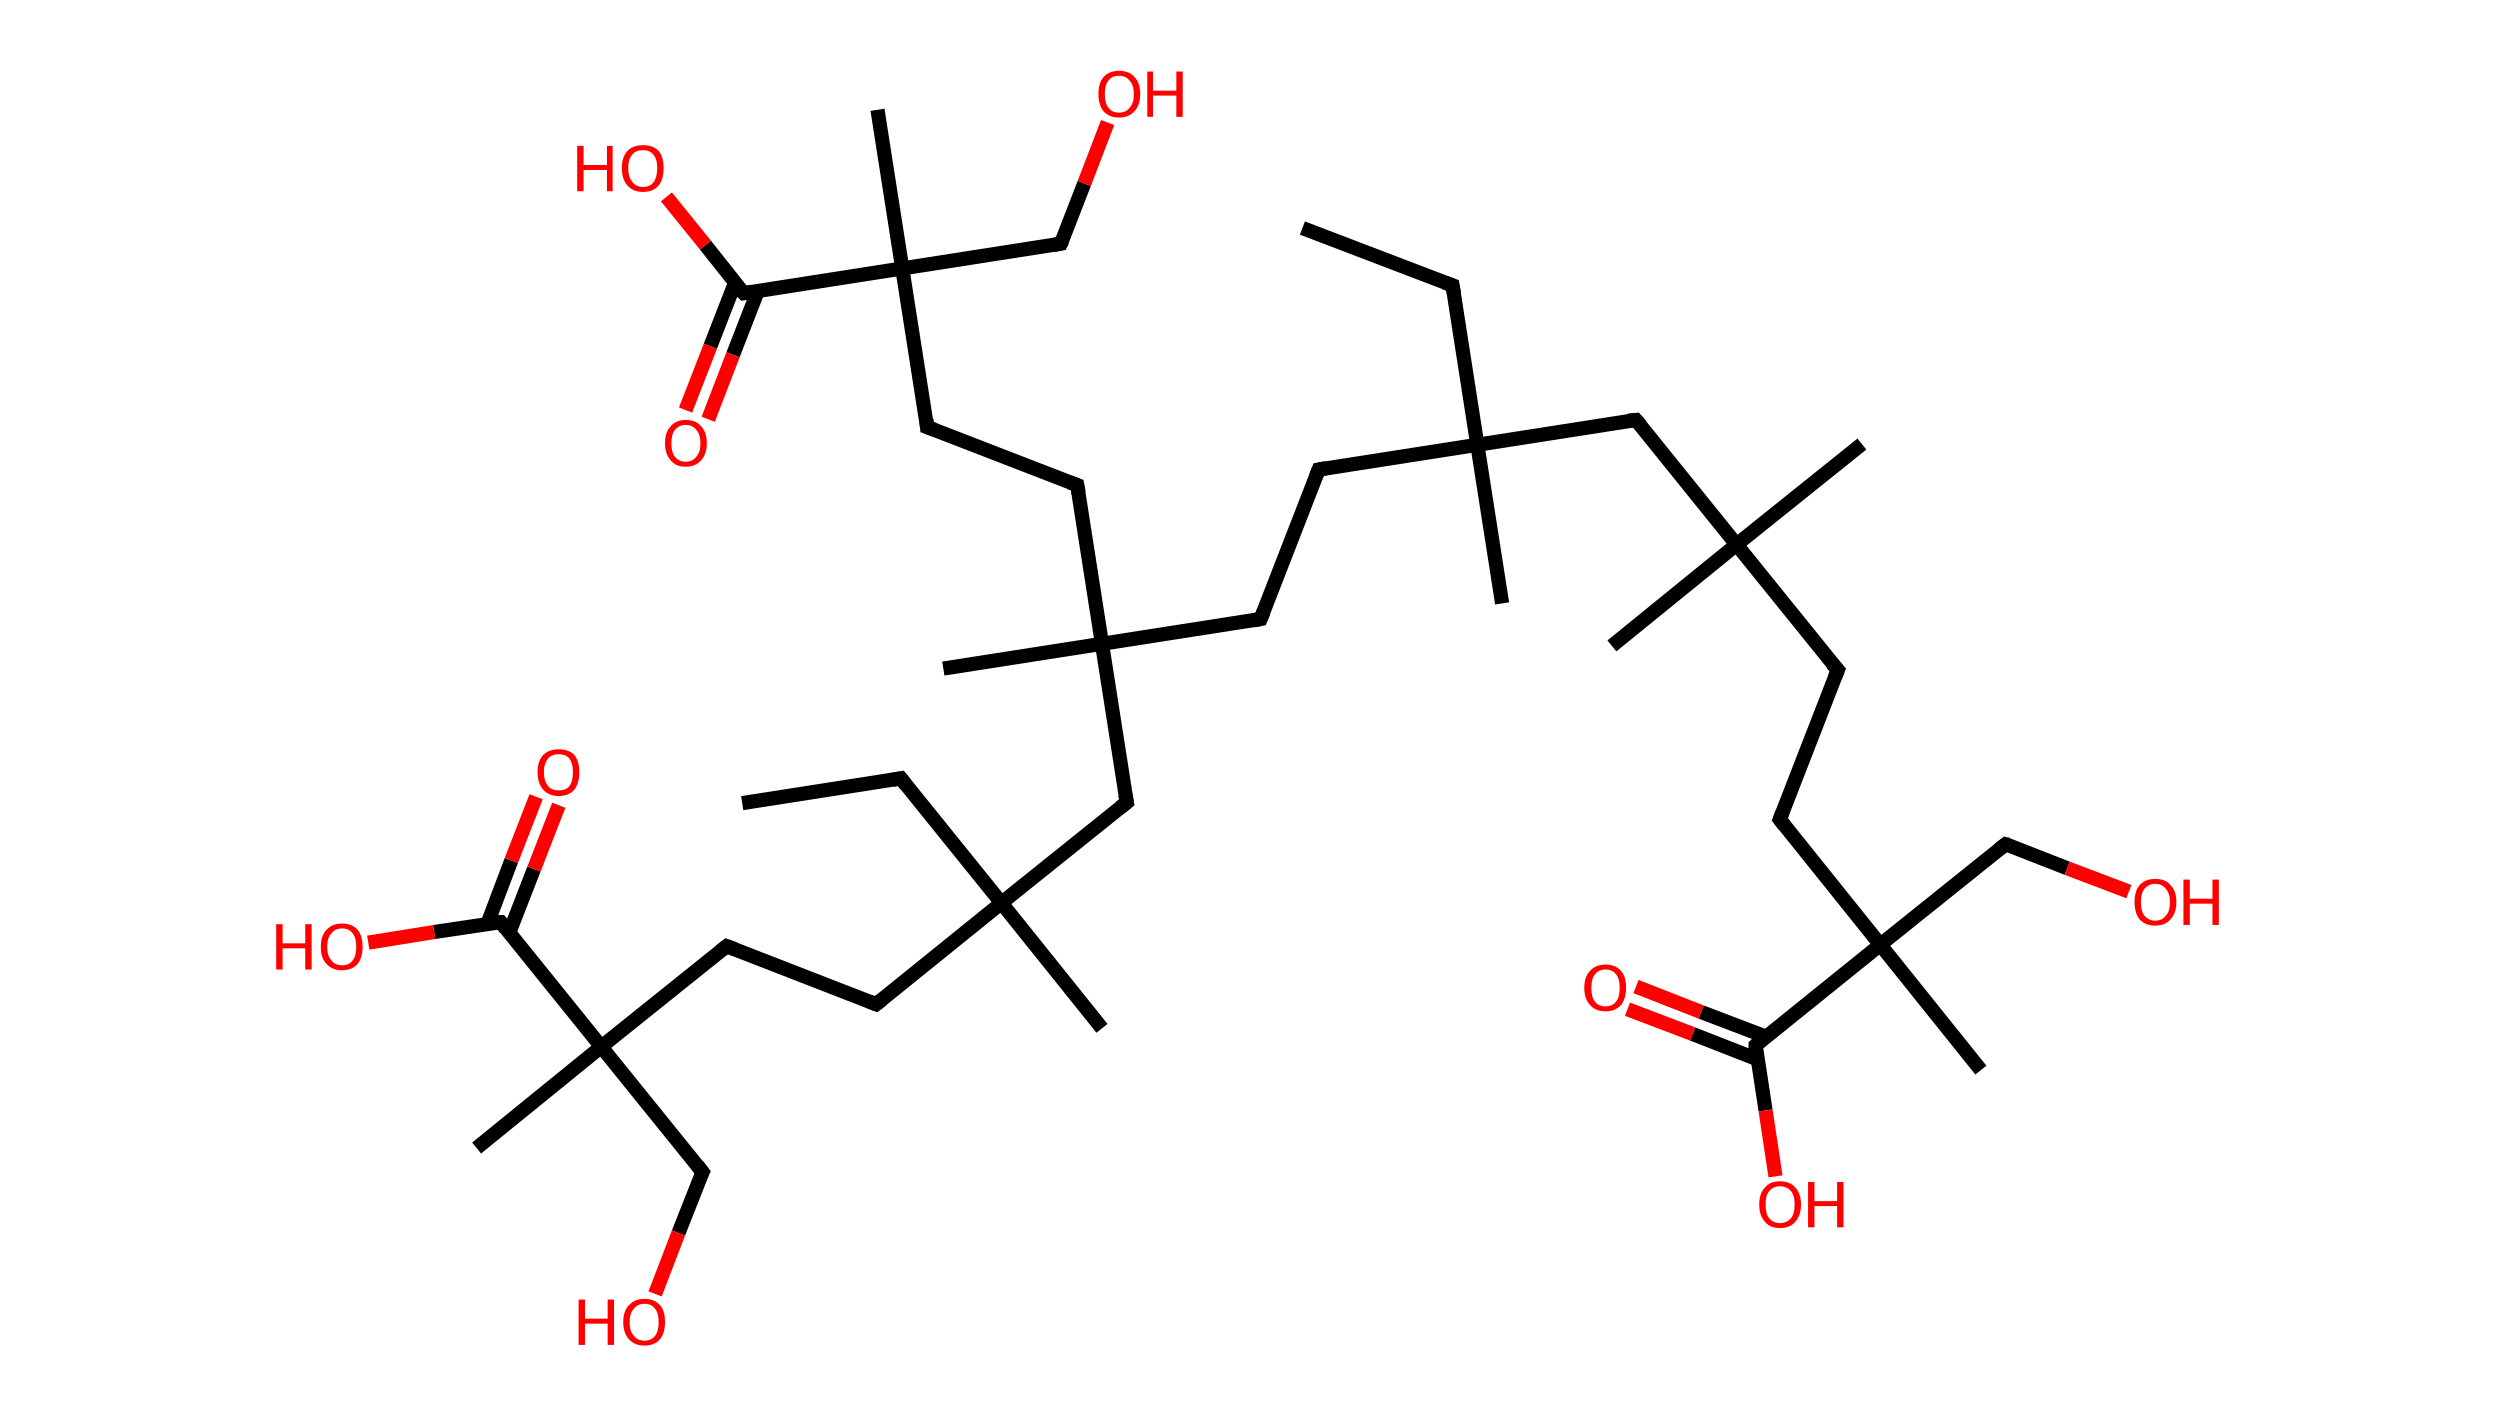 <?xml version='1.0' encoding='ASCII' standalone='yes'?>
<svg xmlns="http://www.w3.org/2000/svg" xmlns:rdkit="http://www.rdkit.org/xml" xmlns:xlink="http://www.w3.org/1999/xlink" version="1.1" baseProfile="full" xml:space="preserve" width="353px" height="200px" viewBox="0 0 353 200">
<!-- END OF HEADER -->
<rect style="opacity:1.0;fill:#FFFFFF;stroke:none" width="353.0" height="200.0" x="0.0" y="0.0"> </rect>
<path class="bond-0 atom-0 atom-1" d="M 183.9,32.2 L 205.1,40.3" style="fill:none;fill-rule:evenodd;stroke:#000000;stroke-width:2.0px;stroke-linecap:butt;stroke-linejoin:miter;stroke-opacity:1"/>
<path class="bond-1 atom-1 atom-2" d="M 205.1,40.3 L 208.6,62.8" style="fill:none;fill-rule:evenodd;stroke:#000000;stroke-width:2.0px;stroke-linecap:butt;stroke-linejoin:miter;stroke-opacity:1"/>
<path class="bond-2 atom-2 atom-3" d="M 208.6,62.8 L 212.1,85.2" style="fill:none;fill-rule:evenodd;stroke:#000000;stroke-width:2.0px;stroke-linecap:butt;stroke-linejoin:miter;stroke-opacity:1"/>
<path class="bond-3 atom-2 atom-4" d="M 208.6,62.8 L 186.2,66.3" style="fill:none;fill-rule:evenodd;stroke:#000000;stroke-width:2.0px;stroke-linecap:butt;stroke-linejoin:miter;stroke-opacity:1"/>
<path class="bond-4 atom-4 atom-5" d="M 186.2,66.3 L 178.0,87.4" style="fill:none;fill-rule:evenodd;stroke:#000000;stroke-width:2.0px;stroke-linecap:butt;stroke-linejoin:miter;stroke-opacity:1"/>
<path class="bond-5 atom-5 atom-6" d="M 178.0,87.4 L 155.6,90.9" style="fill:none;fill-rule:evenodd;stroke:#000000;stroke-width:2.0px;stroke-linecap:butt;stroke-linejoin:miter;stroke-opacity:1"/>
<path class="bond-6 atom-6 atom-7" d="M 155.6,90.9 L 133.2,94.4" style="fill:none;fill-rule:evenodd;stroke:#000000;stroke-width:2.0px;stroke-linecap:butt;stroke-linejoin:miter;stroke-opacity:1"/>
<path class="bond-7 atom-6 atom-8" d="M 155.6,90.9 L 152.1,68.5" style="fill:none;fill-rule:evenodd;stroke:#000000;stroke-width:2.0px;stroke-linecap:butt;stroke-linejoin:miter;stroke-opacity:1"/>
<path class="bond-8 atom-8 atom-9" d="M 152.1,68.5 L 130.9,60.3" style="fill:none;fill-rule:evenodd;stroke:#000000;stroke-width:2.0px;stroke-linecap:butt;stroke-linejoin:miter;stroke-opacity:1"/>
<path class="bond-9 atom-9 atom-10" d="M 130.9,60.3 L 127.4,37.9" style="fill:none;fill-rule:evenodd;stroke:#000000;stroke-width:2.0px;stroke-linecap:butt;stroke-linejoin:miter;stroke-opacity:1"/>
<path class="bond-10 atom-10 atom-11" d="M 127.4,37.9 L 123.9,15.5" style="fill:none;fill-rule:evenodd;stroke:#000000;stroke-width:2.0px;stroke-linecap:butt;stroke-linejoin:miter;stroke-opacity:1"/>
<path class="bond-11 atom-10 atom-12" d="M 127.4,37.9 L 149.8,34.4" style="fill:none;fill-rule:evenodd;stroke:#000000;stroke-width:2.0px;stroke-linecap:butt;stroke-linejoin:miter;stroke-opacity:1"/>
<path class="bond-12 atom-12 atom-13" d="M 149.8,34.4 L 153.1,25.9" style="fill:none;fill-rule:evenodd;stroke:#000000;stroke-width:2.0px;stroke-linecap:butt;stroke-linejoin:miter;stroke-opacity:1"/>
<path class="bond-12 atom-12 atom-13" d="M 153.1,25.9 L 156.4,17.3" style="fill:none;fill-rule:evenodd;stroke:#FF0000;stroke-width:2.0px;stroke-linecap:butt;stroke-linejoin:miter;stroke-opacity:1"/>
<path class="bond-13 atom-10 atom-14" d="M 127.4,37.9 L 105.0,41.4" style="fill:none;fill-rule:evenodd;stroke:#000000;stroke-width:2.0px;stroke-linecap:butt;stroke-linejoin:miter;stroke-opacity:1"/>
<path class="bond-14 atom-14 atom-15" d="M 103.8,39.9 L 100.3,48.9" style="fill:none;fill-rule:evenodd;stroke:#000000;stroke-width:2.0px;stroke-linecap:butt;stroke-linejoin:miter;stroke-opacity:1"/>
<path class="bond-14 atom-14 atom-15" d="M 100.3,48.9 L 96.8,57.9" style="fill:none;fill-rule:evenodd;stroke:#FF0000;stroke-width:2.0px;stroke-linecap:butt;stroke-linejoin:miter;stroke-opacity:1"/>
<path class="bond-14 atom-14 atom-15" d="M 107.0,41.1 L 103.5,50.1" style="fill:none;fill-rule:evenodd;stroke:#000000;stroke-width:2.0px;stroke-linecap:butt;stroke-linejoin:miter;stroke-opacity:1"/>
<path class="bond-14 atom-14 atom-15" d="M 103.5,50.1 L 100.0,59.2" style="fill:none;fill-rule:evenodd;stroke:#FF0000;stroke-width:2.0px;stroke-linecap:butt;stroke-linejoin:miter;stroke-opacity:1"/>
<path class="bond-15 atom-14 atom-16" d="M 105.0,41.4 L 99.6,34.6" style="fill:none;fill-rule:evenodd;stroke:#000000;stroke-width:2.0px;stroke-linecap:butt;stroke-linejoin:miter;stroke-opacity:1"/>
<path class="bond-15 atom-14 atom-16" d="M 99.6,34.6 L 94.1,27.8" style="fill:none;fill-rule:evenodd;stroke:#FF0000;stroke-width:2.0px;stroke-linecap:butt;stroke-linejoin:miter;stroke-opacity:1"/>
<path class="bond-16 atom-6 atom-17" d="M 155.6,90.9 L 159.1,113.3" style="fill:none;fill-rule:evenodd;stroke:#000000;stroke-width:2.0px;stroke-linecap:butt;stroke-linejoin:miter;stroke-opacity:1"/>
<path class="bond-17 atom-17 atom-18" d="M 159.1,113.3 L 141.4,127.5" style="fill:none;fill-rule:evenodd;stroke:#000000;stroke-width:2.0px;stroke-linecap:butt;stroke-linejoin:miter;stroke-opacity:1"/>
<path class="bond-18 atom-18 atom-19" d="M 141.4,127.5 L 155.6,145.2" style="fill:none;fill-rule:evenodd;stroke:#000000;stroke-width:2.0px;stroke-linecap:butt;stroke-linejoin:miter;stroke-opacity:1"/>
<path class="bond-19 atom-18 atom-20" d="M 141.4,127.5 L 127.2,109.9" style="fill:none;fill-rule:evenodd;stroke:#000000;stroke-width:2.0px;stroke-linecap:butt;stroke-linejoin:miter;stroke-opacity:1"/>
<path class="bond-20 atom-20 atom-21" d="M 127.2,109.9 L 104.8,113.4" style="fill:none;fill-rule:evenodd;stroke:#000000;stroke-width:2.0px;stroke-linecap:butt;stroke-linejoin:miter;stroke-opacity:1"/>
<path class="bond-21 atom-18 atom-22" d="M 141.4,127.5 L 123.7,141.8" style="fill:none;fill-rule:evenodd;stroke:#000000;stroke-width:2.0px;stroke-linecap:butt;stroke-linejoin:miter;stroke-opacity:1"/>
<path class="bond-22 atom-22 atom-23" d="M 123.7,141.8 L 102.6,133.6" style="fill:none;fill-rule:evenodd;stroke:#000000;stroke-width:2.0px;stroke-linecap:butt;stroke-linejoin:miter;stroke-opacity:1"/>
<path class="bond-23 atom-23 atom-24" d="M 102.6,133.6 L 84.9,147.8" style="fill:none;fill-rule:evenodd;stroke:#000000;stroke-width:2.0px;stroke-linecap:butt;stroke-linejoin:miter;stroke-opacity:1"/>
<path class="bond-24 atom-24 atom-25" d="M 84.9,147.8 L 67.3,162.1" style="fill:none;fill-rule:evenodd;stroke:#000000;stroke-width:2.0px;stroke-linecap:butt;stroke-linejoin:miter;stroke-opacity:1"/>
<path class="bond-25 atom-24 atom-26" d="M 84.9,147.8 L 99.2,165.5" style="fill:none;fill-rule:evenodd;stroke:#000000;stroke-width:2.0px;stroke-linecap:butt;stroke-linejoin:miter;stroke-opacity:1"/>
<path class="bond-26 atom-26 atom-27" d="M 99.2,165.5 L 95.8,174.1" style="fill:none;fill-rule:evenodd;stroke:#000000;stroke-width:2.0px;stroke-linecap:butt;stroke-linejoin:miter;stroke-opacity:1"/>
<path class="bond-26 atom-26 atom-27" d="M 95.8,174.1 L 92.5,182.7" style="fill:none;fill-rule:evenodd;stroke:#FF0000;stroke-width:2.0px;stroke-linecap:butt;stroke-linejoin:miter;stroke-opacity:1"/>
<path class="bond-27 atom-24 atom-28" d="M 84.9,147.8 L 70.7,130.2" style="fill:none;fill-rule:evenodd;stroke:#000000;stroke-width:2.0px;stroke-linecap:butt;stroke-linejoin:miter;stroke-opacity:1"/>
<path class="bond-28 atom-28 atom-29" d="M 71.9,131.7 L 75.4,122.7" style="fill:none;fill-rule:evenodd;stroke:#000000;stroke-width:2.0px;stroke-linecap:butt;stroke-linejoin:miter;stroke-opacity:1"/>
<path class="bond-28 atom-28 atom-29" d="M 75.4,122.7 L 78.9,113.7" style="fill:none;fill-rule:evenodd;stroke:#FF0000;stroke-width:2.0px;stroke-linecap:butt;stroke-linejoin:miter;stroke-opacity:1"/>
<path class="bond-28 atom-28 atom-29" d="M 68.8,130.5 L 72.2,121.5" style="fill:none;fill-rule:evenodd;stroke:#000000;stroke-width:2.0px;stroke-linecap:butt;stroke-linejoin:miter;stroke-opacity:1"/>
<path class="bond-28 atom-28 atom-29" d="M 72.2,121.5 L 75.7,112.5" style="fill:none;fill-rule:evenodd;stroke:#FF0000;stroke-width:2.0px;stroke-linecap:butt;stroke-linejoin:miter;stroke-opacity:1"/>
<path class="bond-29 atom-28 atom-30" d="M 70.7,130.2 L 61.3,131.6" style="fill:none;fill-rule:evenodd;stroke:#000000;stroke-width:2.0px;stroke-linecap:butt;stroke-linejoin:miter;stroke-opacity:1"/>
<path class="bond-29 atom-28 atom-30" d="M 61.3,131.6 L 52.0,133.1" style="fill:none;fill-rule:evenodd;stroke:#FF0000;stroke-width:2.0px;stroke-linecap:butt;stroke-linejoin:miter;stroke-opacity:1"/>
<path class="bond-30 atom-2 atom-31" d="M 208.6,62.8 L 231.0,59.3" style="fill:none;fill-rule:evenodd;stroke:#000000;stroke-width:2.0px;stroke-linecap:butt;stroke-linejoin:miter;stroke-opacity:1"/>
<path class="bond-31 atom-31 atom-32" d="M 231.0,59.3 L 245.2,76.9" style="fill:none;fill-rule:evenodd;stroke:#000000;stroke-width:2.0px;stroke-linecap:butt;stroke-linejoin:miter;stroke-opacity:1"/>
<path class="bond-32 atom-32 atom-33" d="M 245.2,76.9 L 262.9,62.7" style="fill:none;fill-rule:evenodd;stroke:#000000;stroke-width:2.0px;stroke-linecap:butt;stroke-linejoin:miter;stroke-opacity:1"/>
<path class="bond-33 atom-32 atom-34" d="M 245.2,76.9 L 227.6,91.2" style="fill:none;fill-rule:evenodd;stroke:#000000;stroke-width:2.0px;stroke-linecap:butt;stroke-linejoin:miter;stroke-opacity:1"/>
<path class="bond-34 atom-32 atom-35" d="M 245.2,76.9 L 259.5,94.6" style="fill:none;fill-rule:evenodd;stroke:#000000;stroke-width:2.0px;stroke-linecap:butt;stroke-linejoin:miter;stroke-opacity:1"/>
<path class="bond-35 atom-35 atom-36" d="M 259.5,94.6 L 251.3,115.7" style="fill:none;fill-rule:evenodd;stroke:#000000;stroke-width:2.0px;stroke-linecap:butt;stroke-linejoin:miter;stroke-opacity:1"/>
<path class="bond-36 atom-36 atom-37" d="M 251.3,115.7 L 265.5,133.4" style="fill:none;fill-rule:evenodd;stroke:#000000;stroke-width:2.0px;stroke-linecap:butt;stroke-linejoin:miter;stroke-opacity:1"/>
<path class="bond-37 atom-37 atom-38" d="M 265.5,133.4 L 279.7,151.1" style="fill:none;fill-rule:evenodd;stroke:#000000;stroke-width:2.0px;stroke-linecap:butt;stroke-linejoin:miter;stroke-opacity:1"/>
<path class="bond-38 atom-37 atom-39" d="M 265.5,133.4 L 283.2,119.2" style="fill:none;fill-rule:evenodd;stroke:#000000;stroke-width:2.0px;stroke-linecap:butt;stroke-linejoin:miter;stroke-opacity:1"/>
<path class="bond-39 atom-39 atom-40" d="M 283.2,119.2 L 291.9,122.6" style="fill:none;fill-rule:evenodd;stroke:#000000;stroke-width:2.0px;stroke-linecap:butt;stroke-linejoin:miter;stroke-opacity:1"/>
<path class="bond-39 atom-39 atom-40" d="M 291.9,122.6 L 300.6,125.9" style="fill:none;fill-rule:evenodd;stroke:#FF0000;stroke-width:2.0px;stroke-linecap:butt;stroke-linejoin:miter;stroke-opacity:1"/>
<path class="bond-40 atom-37 atom-41" d="M 265.5,133.4 L 247.9,147.6" style="fill:none;fill-rule:evenodd;stroke:#000000;stroke-width:2.0px;stroke-linecap:butt;stroke-linejoin:miter;stroke-opacity:1"/>
<path class="bond-41 atom-41 atom-42" d="M 249.4,146.4 L 240.2,142.9" style="fill:none;fill-rule:evenodd;stroke:#000000;stroke-width:2.0px;stroke-linecap:butt;stroke-linejoin:miter;stroke-opacity:1"/>
<path class="bond-41 atom-41 atom-42" d="M 240.2,142.9 L 231.0,139.3" style="fill:none;fill-rule:evenodd;stroke:#FF0000;stroke-width:2.0px;stroke-linecap:butt;stroke-linejoin:miter;stroke-opacity:1"/>
<path class="bond-41 atom-41 atom-42" d="M 248.2,149.6 L 239.0,146.0" style="fill:none;fill-rule:evenodd;stroke:#000000;stroke-width:2.0px;stroke-linecap:butt;stroke-linejoin:miter;stroke-opacity:1"/>
<path class="bond-41 atom-41 atom-42" d="M 239.0,146.0 L 229.8,142.5" style="fill:none;fill-rule:evenodd;stroke:#FF0000;stroke-width:2.0px;stroke-linecap:butt;stroke-linejoin:miter;stroke-opacity:1"/>
<path class="bond-42 atom-41 atom-43" d="M 247.9,147.6 L 249.3,156.8" style="fill:none;fill-rule:evenodd;stroke:#000000;stroke-width:2.0px;stroke-linecap:butt;stroke-linejoin:miter;stroke-opacity:1"/>
<path class="bond-42 atom-41 atom-43" d="M 249.3,156.8 L 250.7,166.1" style="fill:none;fill-rule:evenodd;stroke:#FF0000;stroke-width:2.0px;stroke-linecap:butt;stroke-linejoin:miter;stroke-opacity:1"/>
<path d="M 204.0,39.9 L 205.1,40.3 L 205.3,41.5" style="fill:none;stroke:#000000;stroke-width:2.0px;stroke-linecap:butt;stroke-linejoin:miter;stroke-opacity:1;"/>
<path d="M 187.3,66.1 L 186.2,66.3 L 185.8,67.3" style="fill:none;stroke:#000000;stroke-width:2.0px;stroke-linecap:butt;stroke-linejoin:miter;stroke-opacity:1;"/>
<path d="M 178.4,86.4 L 178.0,87.4 L 176.9,87.6" style="fill:none;stroke:#000000;stroke-width:2.0px;stroke-linecap:butt;stroke-linejoin:miter;stroke-opacity:1;"/>
<path d="M 152.3,69.6 L 152.1,68.5 L 151.0,68.1" style="fill:none;stroke:#000000;stroke-width:2.0px;stroke-linecap:butt;stroke-linejoin:miter;stroke-opacity:1;"/>
<path d="M 132.0,60.7 L 130.9,60.3 L 130.8,59.2" style="fill:none;stroke:#000000;stroke-width:2.0px;stroke-linecap:butt;stroke-linejoin:miter;stroke-opacity:1;"/>
<path d="M 148.7,34.6 L 149.8,34.4 L 150.0,34.0" style="fill:none;stroke:#000000;stroke-width:2.0px;stroke-linecap:butt;stroke-linejoin:miter;stroke-opacity:1;"/>
<path d="M 106.1,41.2 L 105.0,41.4 L 104.7,41.1" style="fill:none;stroke:#000000;stroke-width:2.0px;stroke-linecap:butt;stroke-linejoin:miter;stroke-opacity:1;"/>
<path d="M 158.9,112.2 L 159.1,113.3 L 158.2,114.0" style="fill:none;stroke:#000000;stroke-width:2.0px;stroke-linecap:butt;stroke-linejoin:miter;stroke-opacity:1;"/>
<path d="M 127.9,110.8 L 127.2,109.9 L 126.1,110.1" style="fill:none;stroke:#000000;stroke-width:2.0px;stroke-linecap:butt;stroke-linejoin:miter;stroke-opacity:1;"/>
<path d="M 124.6,141.1 L 123.7,141.8 L 122.7,141.4" style="fill:none;stroke:#000000;stroke-width:2.0px;stroke-linecap:butt;stroke-linejoin:miter;stroke-opacity:1;"/>
<path d="M 103.7,134.0 L 102.6,133.6 L 101.7,134.3" style="fill:none;stroke:#000000;stroke-width:2.0px;stroke-linecap:butt;stroke-linejoin:miter;stroke-opacity:1;"/>
<path d="M 98.5,164.6 L 99.2,165.5 L 99.0,165.9" style="fill:none;stroke:#000000;stroke-width:2.0px;stroke-linecap:butt;stroke-linejoin:miter;stroke-opacity:1;"/>
<path d="M 71.4,131.1 L 70.7,130.2 L 70.2,130.2" style="fill:none;stroke:#000000;stroke-width:2.0px;stroke-linecap:butt;stroke-linejoin:miter;stroke-opacity:1;"/>
<path d="M 229.9,59.4 L 231.0,59.3 L 231.7,60.1" style="fill:none;stroke:#000000;stroke-width:2.0px;stroke-linecap:butt;stroke-linejoin:miter;stroke-opacity:1;"/>
<path d="M 258.7,93.7 L 259.5,94.6 L 259.1,95.6" style="fill:none;stroke:#000000;stroke-width:2.0px;stroke-linecap:butt;stroke-linejoin:miter;stroke-opacity:1;"/>
<path d="M 251.7,114.7 L 251.3,115.7 L 252.0,116.6" style="fill:none;stroke:#000000;stroke-width:2.0px;stroke-linecap:butt;stroke-linejoin:miter;stroke-opacity:1;"/>
<path d="M 282.3,119.9 L 283.2,119.2 L 283.6,119.3" style="fill:none;stroke:#000000;stroke-width:2.0px;stroke-linecap:butt;stroke-linejoin:miter;stroke-opacity:1;"/>
<path d="M 248.7,146.9 L 247.9,147.6 L 247.9,148.1" style="fill:none;stroke:#000000;stroke-width:2.0px;stroke-linecap:butt;stroke-linejoin:miter;stroke-opacity:1;"/>
<path class="atom-13" d="M 155.1 13.3 Q 155.1 11.7, 155.8 10.9 Q 156.6 10.0, 158.0 10.0 Q 159.5 10.0, 160.2 10.9 Q 161.0 11.7, 161.0 13.3 Q 161.0 14.8, 160.2 15.7 Q 159.4 16.6, 158.0 16.6 Q 156.6 16.6, 155.8 15.7 Q 155.1 14.8, 155.1 13.3 M 158.0 15.9 Q 159.0 15.9, 159.5 15.2 Q 160.1 14.6, 160.1 13.3 Q 160.1 12.0, 159.5 11.4 Q 159.0 10.7, 158.0 10.7 Q 157.0 10.7, 156.5 11.4 Q 156.0 12.0, 156.0 13.3 Q 156.0 14.6, 156.5 15.2 Q 157.0 15.9, 158.0 15.9 " fill="#FF0000"/>
<path class="atom-13" d="M 162.0 10.1 L 162.8 10.1 L 162.8 12.8 L 166.1 12.8 L 166.1 10.1 L 167.0 10.1 L 167.0 16.5 L 166.1 16.5 L 166.1 13.5 L 162.8 13.5 L 162.8 16.5 L 162.0 16.5 L 162.0 10.1 " fill="#FF0000"/>
<path class="atom-15" d="M 93.9 62.6 Q 93.9 61.0, 94.7 60.2 Q 95.4 59.3, 96.8 59.3 Q 98.3 59.3, 99.0 60.2 Q 99.8 61.0, 99.8 62.6 Q 99.8 64.1, 99.0 65.0 Q 98.2 65.9, 96.8 65.9 Q 95.4 65.9, 94.7 65.0 Q 93.9 64.1, 93.9 62.6 M 96.8 65.2 Q 97.8 65.2, 98.3 64.5 Q 98.9 63.9, 98.9 62.6 Q 98.9 61.3, 98.3 60.7 Q 97.8 60.0, 96.8 60.0 Q 95.9 60.0, 95.3 60.7 Q 94.8 61.3, 94.8 62.6 Q 94.8 63.9, 95.3 64.5 Q 95.9 65.2, 96.8 65.2 " fill="#FF0000"/>
<path class="atom-16" d="M 81.5 20.6 L 82.4 20.6 L 82.4 23.3 L 85.7 23.3 L 85.7 20.6 L 86.5 20.6 L 86.5 27.0 L 85.7 27.0 L 85.7 24.0 L 82.4 24.0 L 82.4 27.0 L 81.5 27.0 L 81.5 20.6 " fill="#FF0000"/>
<path class="atom-16" d="M 87.8 23.7 Q 87.8 22.2, 88.6 21.3 Q 89.4 20.5, 90.8 20.5 Q 92.2 20.5, 93.0 21.3 Q 93.7 22.2, 93.7 23.7 Q 93.7 25.3, 93.0 26.2 Q 92.2 27.1, 90.8 27.1 Q 89.4 27.1, 88.6 26.2 Q 87.8 25.3, 87.8 23.7 M 90.8 26.4 Q 91.8 26.4, 92.3 25.7 Q 92.8 25.0, 92.8 23.7 Q 92.8 22.5, 92.3 21.9 Q 91.8 21.2, 90.8 21.2 Q 89.8 21.2, 89.3 21.8 Q 88.7 22.5, 88.7 23.7 Q 88.7 25.0, 89.3 25.7 Q 89.8 26.4, 90.8 26.4 " fill="#FF0000"/>
<path class="atom-27" d="M 81.7 183.5 L 82.6 183.5 L 82.6 186.2 L 85.8 186.2 L 85.8 183.5 L 86.7 183.5 L 86.7 189.9 L 85.8 189.9 L 85.8 186.9 L 82.6 186.9 L 82.6 189.9 L 81.7 189.9 L 81.7 183.5 " fill="#FF0000"/>
<path class="atom-27" d="M 88.0 186.7 Q 88.0 185.1, 88.8 184.3 Q 89.6 183.4, 91.0 183.4 Q 92.4 183.4, 93.2 184.3 Q 93.9 185.1, 93.9 186.7 Q 93.9 188.2, 93.2 189.1 Q 92.4 190.0, 91.0 190.0 Q 89.6 190.0, 88.8 189.1 Q 88.0 188.2, 88.0 186.7 M 91.0 189.3 Q 92.0 189.3, 92.5 188.6 Q 93.0 188.0, 93.0 186.7 Q 93.0 185.4, 92.5 184.8 Q 92.0 184.1, 91.0 184.1 Q 90.0 184.1, 89.5 184.8 Q 88.9 185.4, 88.9 186.7 Q 88.9 188.0, 89.5 188.6 Q 90.0 189.3, 91.0 189.3 " fill="#FF0000"/>
<path class="atom-29" d="M 75.9 109.0 Q 75.9 107.5, 76.7 106.6 Q 77.5 105.8, 78.9 105.8 Q 80.3 105.8, 81.1 106.6 Q 81.8 107.5, 81.8 109.0 Q 81.8 110.6, 81.1 111.5 Q 80.3 112.4, 78.9 112.4 Q 77.5 112.4, 76.7 111.5 Q 75.9 110.6, 75.9 109.0 M 78.9 111.6 Q 79.9 111.6, 80.4 111.0 Q 80.9 110.3, 80.9 109.0 Q 80.9 107.8, 80.4 107.1 Q 79.9 106.5, 78.9 106.5 Q 77.9 106.5, 77.4 107.1 Q 76.8 107.8, 76.8 109.0 Q 76.8 110.3, 77.4 111.0 Q 77.9 111.6, 78.9 111.6 " fill="#FF0000"/>
<path class="atom-30" d="M 39.0 130.5 L 39.9 130.5 L 39.9 133.2 L 43.1 133.2 L 43.1 130.5 L 44.0 130.5 L 44.0 136.9 L 43.1 136.9 L 43.1 133.9 L 39.9 133.9 L 39.9 136.9 L 39.0 136.9 L 39.0 130.5 " fill="#FF0000"/>
<path class="atom-30" d="M 45.3 133.7 Q 45.3 132.1, 46.1 131.3 Q 46.9 130.4, 48.3 130.4 Q 49.7 130.4, 50.5 131.3 Q 51.2 132.1, 51.2 133.7 Q 51.2 135.2, 50.5 136.1 Q 49.7 137.0, 48.3 137.0 Q 46.9 137.0, 46.1 136.1 Q 45.3 135.3, 45.3 133.7 M 48.3 136.3 Q 49.3 136.3, 49.8 135.6 Q 50.3 135.0, 50.3 133.7 Q 50.3 132.4, 49.8 131.8 Q 49.3 131.1, 48.3 131.1 Q 47.3 131.1, 46.8 131.8 Q 46.2 132.4, 46.2 133.7 Q 46.2 135.0, 46.8 135.6 Q 47.3 136.3, 48.3 136.3 " fill="#FF0000"/>
<path class="atom-40" d="M 301.4 127.4 Q 301.4 125.8, 302.1 125.0 Q 302.9 124.1, 304.3 124.1 Q 305.8 124.1, 306.5 125.0 Q 307.3 125.8, 307.3 127.4 Q 307.3 128.9, 306.5 129.8 Q 305.7 130.7, 304.3 130.7 Q 302.9 130.7, 302.1 129.8 Q 301.4 128.9, 301.4 127.4 M 304.3 130.0 Q 305.3 130.0, 305.8 129.3 Q 306.4 128.7, 306.4 127.4 Q 306.4 126.1, 305.8 125.5 Q 305.3 124.8, 304.3 124.8 Q 303.4 124.8, 302.8 125.5 Q 302.3 126.1, 302.3 127.4 Q 302.3 128.7, 302.8 129.3 Q 303.4 130.0, 304.3 130.0 " fill="#FF0000"/>
<path class="atom-40" d="M 308.3 124.2 L 309.2 124.2 L 309.2 126.9 L 312.4 126.9 L 312.4 124.2 L 313.3 124.2 L 313.3 130.6 L 312.4 130.6 L 312.4 127.6 L 309.2 127.6 L 309.2 130.6 L 308.3 130.6 L 308.3 124.2 " fill="#FF0000"/>
<path class="atom-42" d="M 223.7 139.5 Q 223.7 137.9, 224.5 137.1 Q 225.3 136.2, 226.7 136.2 Q 228.1 136.2, 228.9 137.1 Q 229.6 137.9, 229.6 139.5 Q 229.6 141.0, 228.9 141.9 Q 228.1 142.8, 226.7 142.8 Q 225.3 142.8, 224.5 141.9 Q 223.7 141.0, 223.7 139.5 M 226.7 142.1 Q 227.7 142.1, 228.2 141.4 Q 228.7 140.8, 228.7 139.5 Q 228.7 138.2, 228.2 137.6 Q 227.7 136.9, 226.7 136.9 Q 225.7 136.9, 225.2 137.6 Q 224.7 138.2, 224.7 139.5 Q 224.7 140.8, 225.2 141.4 Q 225.7 142.1, 226.7 142.1 " fill="#FF0000"/>
<path class="atom-43" d="M 248.4 170.1 Q 248.4 168.5, 249.2 167.7 Q 249.9 166.8, 251.3 166.8 Q 252.8 166.8, 253.5 167.7 Q 254.3 168.5, 254.3 170.1 Q 254.3 171.6, 253.5 172.5 Q 252.8 173.4, 251.3 173.4 Q 249.9 173.4, 249.2 172.5 Q 248.4 171.6, 248.4 170.1 M 251.3 172.7 Q 252.3 172.7, 252.9 172.0 Q 253.4 171.4, 253.4 170.1 Q 253.4 168.8, 252.9 168.2 Q 252.3 167.5, 251.3 167.5 Q 250.4 167.5, 249.8 168.2 Q 249.3 168.8, 249.3 170.1 Q 249.3 171.4, 249.8 172.0 Q 250.4 172.7, 251.3 172.7 " fill="#FF0000"/>
<path class="atom-43" d="M 255.3 166.9 L 256.2 166.9 L 256.2 169.6 L 259.4 169.6 L 259.4 166.9 L 260.3 166.9 L 260.3 173.3 L 259.4 173.3 L 259.4 170.3 L 256.2 170.3 L 256.2 173.3 L 255.3 173.3 L 255.3 166.9 " fill="#FF0000"/>
</svg>
